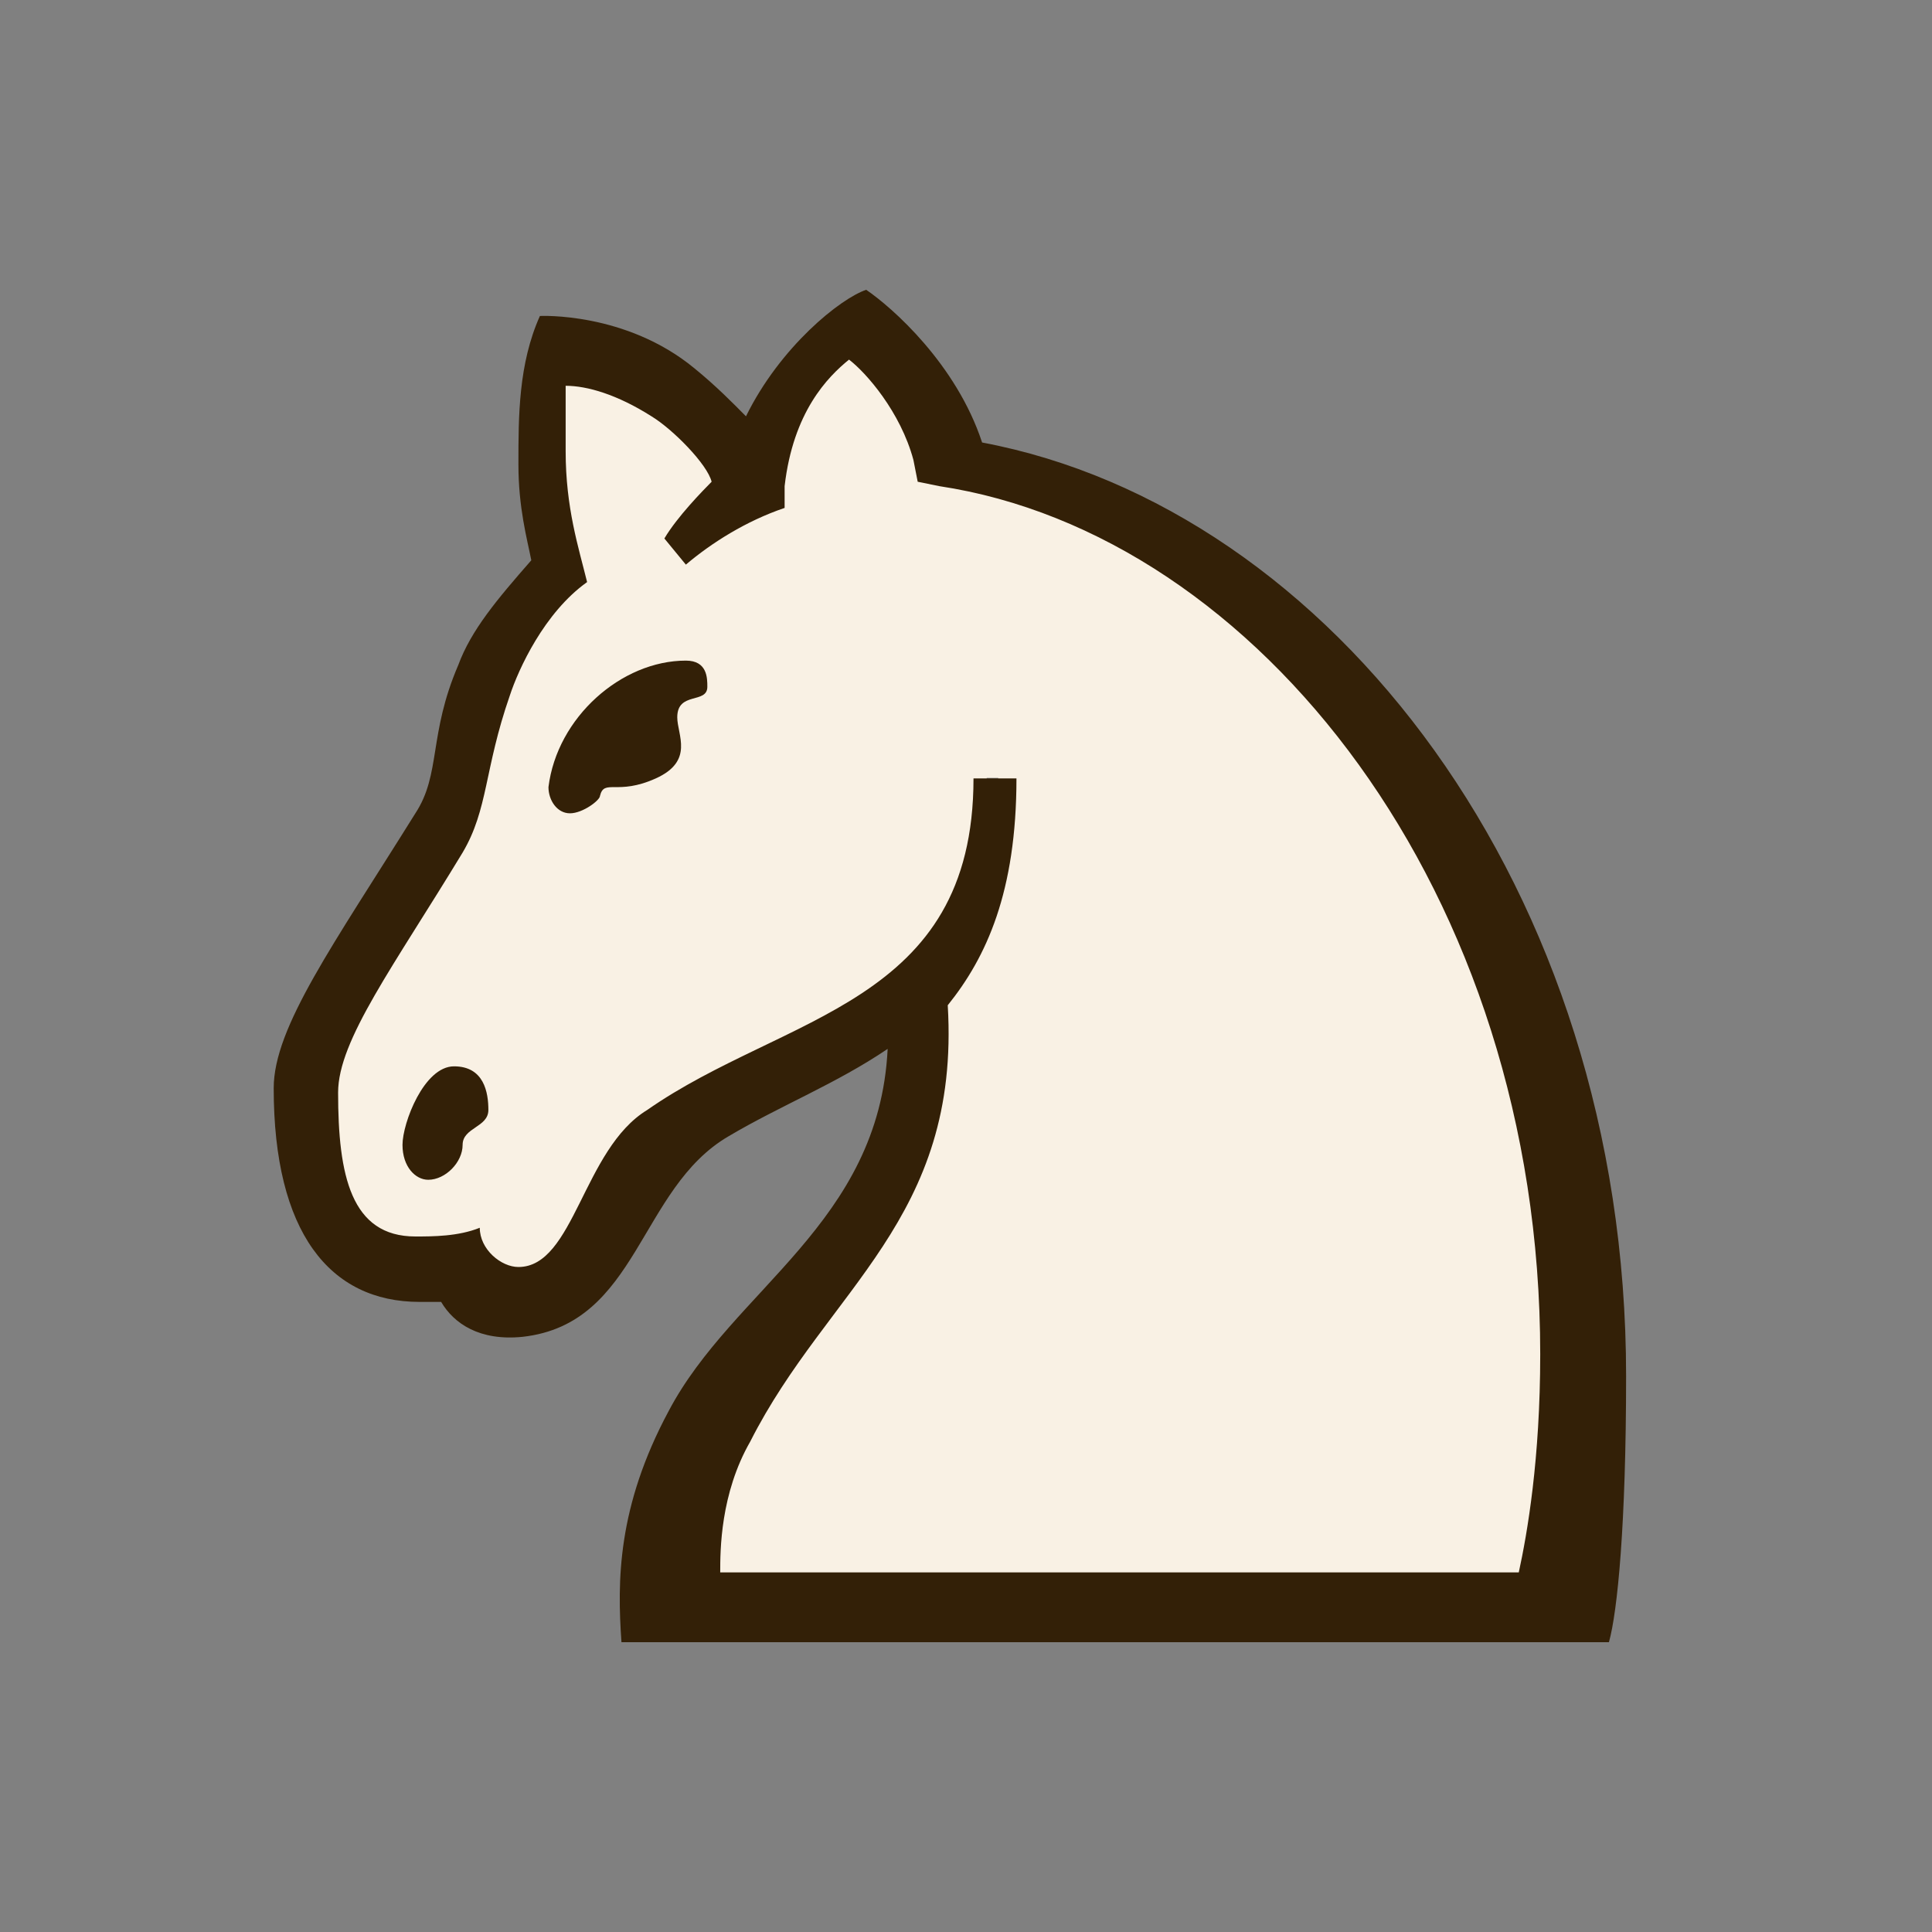 <svg width="60" height="60" viewBox="0 0 60 60" fill="none" xmlns="http://www.w3.org/2000/svg">
<rect x="0" y="0" width="60" height="60" fill="#808080" stroke="none"/>
<path fill-rule="evenodd" clip-rule="evenodd" d="M22.214 51H48.786C49.071 49.673 49.5 47.166 49.5 43.626C49.5 27.993 40.071 15.899 29.5 14.277L28.786 14.13L28.643 13.392C28.214 11.77 27.071 10.442 26.5 10C25.786 10.59 24.643 11.77 24.357 14.277V15.014C23.071 15.457 21.929 16.194 21.071 16.932L20.786 16.73C21.214 15.993 22.714 15.295 23 15C22.857 14.41 20.643 12.36 19.929 11.917C18.786 11.18 17.786 10.885 17.071 10.885V13.097C17.071 15.014 17.5 16.342 17.786 17.522C16.357 18.554 15.5 20.471 15.214 21.356C14.357 23.863 14.5 25.191 13.643 26.666C11.357 30.5 9.5 33.007 9.5 34.777C9.5 37.579 9.929 39.644 12.071 39.644C12.643 39.644 13.5 39.644 14.214 39.349C14.214 40.086 14.929 40.676 15.5 40.676C17.357 40.676 17.643 36.694 19.786 35.367C24.357 32.122 30.643 31.827 30.643 24.158H31C31 27.993 30.286 29.378 29 31C29.429 38.227 24.786 40.838 22.214 46C21.214 47.77 22.214 50.263 22.214 51Z" fill="#F9F1E4"/>
<path d="M49.967 51H19.3C19.167 49.103 19.167 46.8 20.767 43.819C22.767 40.026 27.3 37.993 27.567 32.574C25.967 33.658 24.233 34.336 22.633 35.284C19.833 36.91 19.833 41.11 16.233 41.516C14.9 41.652 14.1 41.11 13.7 40.432C13.433 40.432 13.3 40.432 13.033 40.432C10.233 40.432 8.5 38.264 8.5 33.794C8.5 31.897 10.367 29.323 12.9 25.258C13.7 24.039 13.3 22.819 14.233 20.652C14.633 19.568 15.433 18.619 16.5 17.4C16.367 16.723 16.1 15.774 16.1 14.419C16.1 12.929 16.1 11.303 16.767 9.813C16.767 9.813 19.433 9.677 21.567 11.439C22.233 11.981 22.767 12.523 23.167 12.929C24.233 10.761 26.1 9.271 26.9 9C27.7 9.542 29.7 11.303 30.5 13.742C41.3 15.774 50.5 27.561 50.5 42.736C50.5 47.342 50.233 50.052 49.967 51ZM22.367 48.832H47.167C47.433 47.613 47.833 45.31 47.833 42.058C47.833 27.697 39.033 16.587 29.167 15.097L28.5 14.961L28.367 14.284C27.967 12.793 26.9 11.574 26.367 11.168C25.7 11.71 24.633 12.793 24.367 15.097V15.774C23.167 16.181 22.1 16.858 21.3 17.535L20.633 16.723C21.033 16.045 21.833 15.232 22.1 14.961C21.967 14.419 20.9 13.335 20.233 12.929C19.167 12.252 18.233 11.981 17.567 11.981C17.567 12.387 17.567 13.065 17.567 14.013C17.567 15.774 17.967 16.994 18.233 18.077C16.9 19.026 16.1 20.787 15.833 21.6C15.033 23.903 15.167 25.123 14.367 26.477C12.233 30 10.5 32.303 10.5 33.929C10.5 36.503 10.9 38.4 12.9 38.4C13.433 38.4 14.233 38.4 14.9 38.129C14.9 38.806 15.567 39.348 16.1 39.348C17.833 39.348 18.1 35.69 20.1 34.471C24.367 31.49 30.233 31.219 30.233 24.174H31.567C31.567 27.697 30.633 29.729 29.433 31.219C29.833 37.858 25.7 40.026 23.3 44.768C22.367 46.394 22.367 48.155 22.367 48.832ZM15.167 34.471C15.167 35.013 14.367 35.013 14.367 35.555C14.367 36.097 13.833 36.639 13.3 36.639C12.9 36.639 12.5 36.232 12.5 35.555C12.5 34.877 13.167 33.116 14.1 33.116C15.033 33.116 15.167 33.929 15.167 34.471ZM21.3 20.516C21.967 20.516 21.967 21.058 21.967 21.329C21.967 21.871 21.033 21.465 21.033 22.277C21.033 22.819 21.567 23.632 20.367 24.174C19.167 24.716 18.767 24.174 18.633 24.716C18.633 24.852 18.1 25.258 17.7 25.258C17.3 25.258 17.033 24.852 17.033 24.445C17.3 22.277 19.3 20.516 21.3 20.516Z" fill="#332007"/>
</svg>
